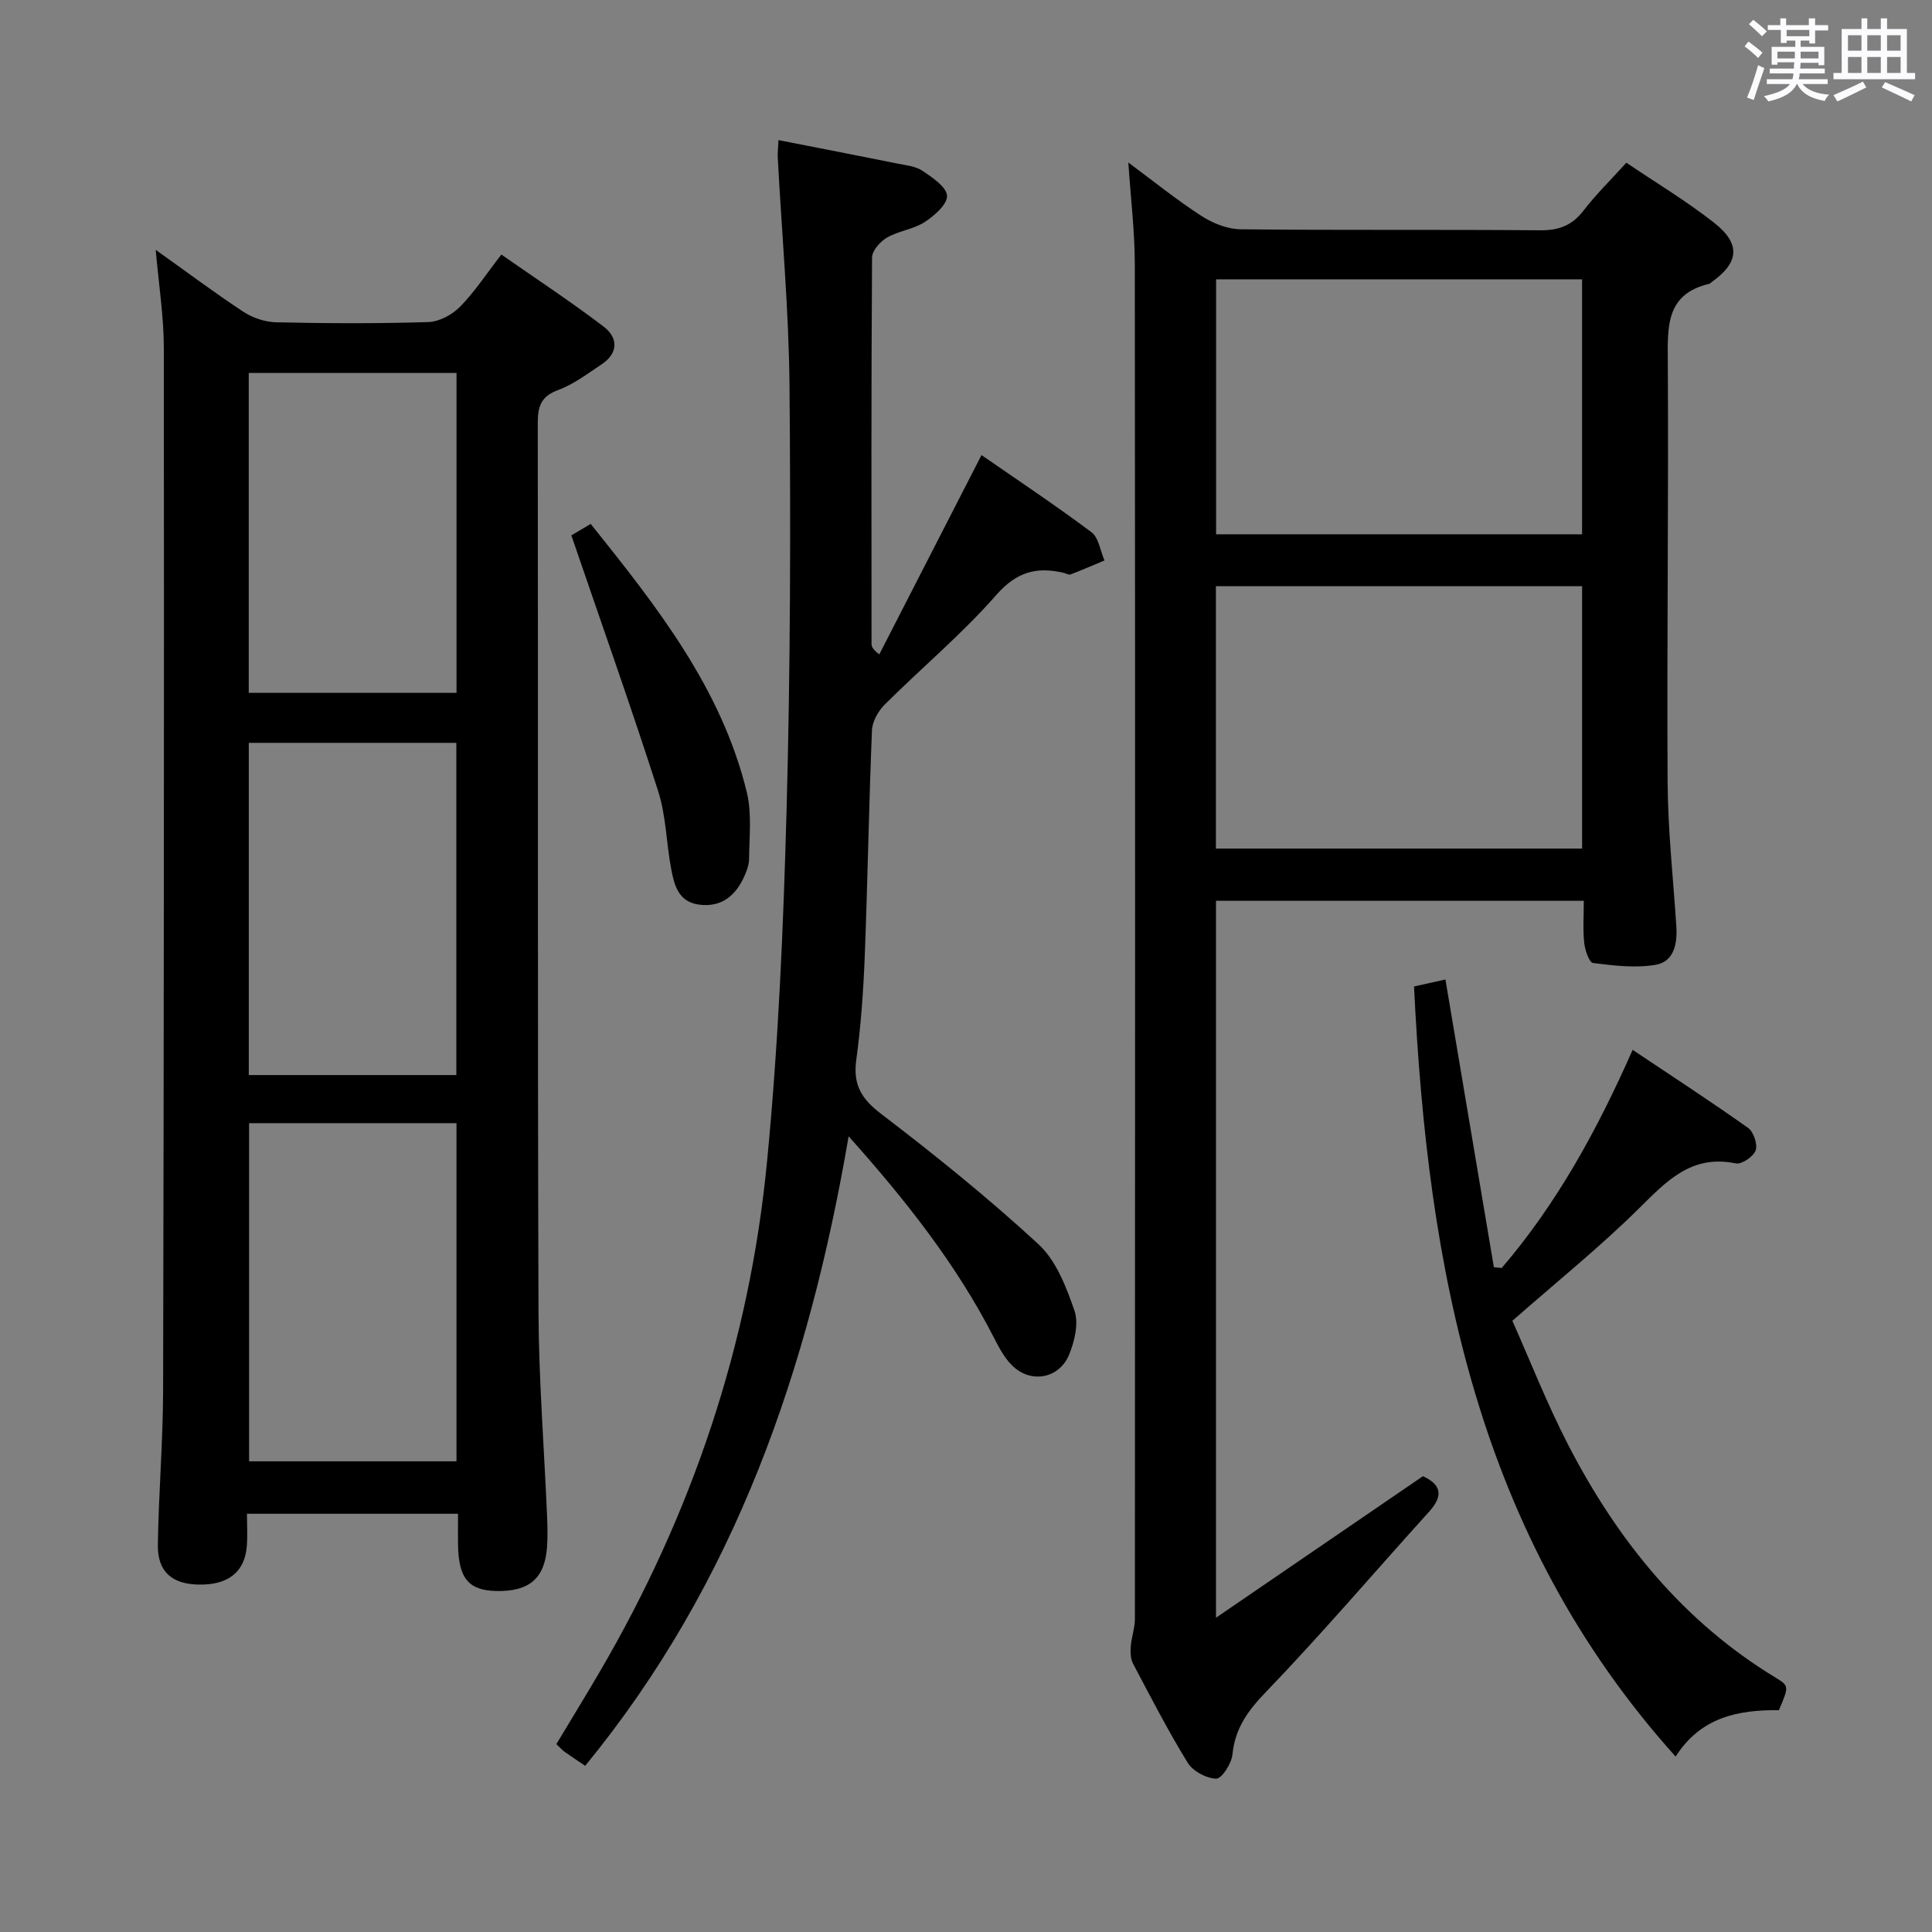 <svg enable-background="new 0 0 400 400" viewBox="0 0 400 400" xmlns="http://www.w3.org/2000/svg"><rect x="0" y="0" width="400" height="400" fill="#808080" stroke="none"/><path d="m361.2 9.6.8-1c.9.7 1.9 1.4 2.9 2.3l-.9 1.1c-1-1-2-1.8-2.8-2.4zm.5 10.6c.9-2.1 1.6-4.3 2.3-6.7.4.2.8.4 1.3.6-.7 2.1-1.5 4.3-2.2 6.6zm.4-15.2.9-.9c1 .8 2 1.6 2.8 2.4l-1 1c-.9-.9-1.8-1.7-2.7-2.5zm12.5-1.2h1.2v1.4h2.7v1.1h-2.7v2.7h-1.2v-.6h-1.8v1.3h4.9v3.8h-1.2v-.5h-3.7c0 .4-.1.9-.1 1.2h5.1v1h-5.2c0 .5-.1.9-.2 1.2h6v1h-5.2c1.1 1.3 2.9 2 5.5 2.2-.4.4-.7.8-.9 1.3-2.9-.5-4.8-1.6-5.7-3.5h-.1c-.8 1.7-2.7 2.9-5.9 3.6-.2-.4-.6-.8-.9-1.1 2.8-.6 4.6-1.4 5.4-2.5h-4.8v-1h5.3c.1-.3.2-.7.2-1.2h-4.9v-1h5c0-.4 0-.8.1-1.3h-3.5v.5h-1.2v-3.7h4.9v-1.3h-1.8v.5h-1.2v-2.7h-2.7v-1h2.6v-1.4h1.2v1.4h4.7v-1.4zm-6.6 8.3h3.6c0-.4 0-.9 0-1.4h-3.6zm1.9-4.6h4.7v-1.3h-4.7zm6.6 3.2h-3.7v1.4h3.7z" fill="#fbfafc"/><path d="m385.3 3.8h1.3v2.2h2.8v-2.2h1.3v2.2h4.1v9.1h1.7v1.3h-16.9v-1.3h1.7v-9.1h4.1v-2.2zm.4 13.1.7 1.2c-1.8.9-3.8 1.9-6 2.9-.2-.4-.5-.8-.8-1.3 2.3-1 4.3-1.9 6.1-2.8zm-3.1-6.4h2.8v-3.2h-2.8zm0 4.6h2.8v-3.3h-2.8zm4-4.6h2.8v-3.2h-2.8zm0 4.6h2.8v-3.3h-2.8zm3.7 1.9c2.1.9 4.1 1.8 6.1 2.7l-.7 1.3c-2.2-1.1-4.2-2-6.1-2.9zm3.2-9.7h-2.8v3.2h2.8v-3.1zm-2.8 7.8h2.8v-3.3h-2.8z" fill="#fbfafc"/><g fill="#010000"><path d="m251.76 186.5v148.43c14.85-10.16 28.77-19.68 42.84-29.3 3.55 1.62 4.45 3.86 1.3 7.33-11.27 12.44-22.16 25.25-33.8 37.34-3.77 3.91-6.4 7.54-6.94 12.97-.19 1.86-2.21 5-3.35 4.98-2.04-.04-4.83-1.54-5.91-3.29-4.09-6.65-7.67-13.62-11.32-20.53-.52-1-.56-2.37-.47-3.54.15-1.92.85-3.82.86-5.72.04-93.49.07-186.99-.02-280.48-.01-6.78-.84-13.56-1.34-21.04 5.14 3.81 9.95 7.7 15.12 11.05 2.35 1.52 5.39 2.74 8.13 2.77 20.66.23 41.33.03 61.99.21 3.85.03 6.59-.96 8.96-4.03 2.63-3.41 5.73-6.45 8.91-9.96 6.16 4.16 12.45 7.94 18.17 12.43 5.6 4.4 5.16 8.28-.58 12.33-.14.1-.25.26-.4.3-9.08 2.13-8.65 8.92-8.61 16.21.18 28.99-.21 57.99-.04 86.98.06 9.96 1.16 19.91 1.81 29.86.23 3.61-.49 7.32-4.32 7.96-4.19.7-8.65.16-12.93-.38-.8-.1-1.67-2.68-1.83-4.19-.29-2.76-.08-5.58-.08-8.69-25.66 0-50.73 0-76.15 0zm-.02-10.81h75.82c0-18.22 0-36.13 0-54.33-25.34 0-50.42 0-75.82 0zm75.81-65.07c0-17.79 0-35.17 0-52.79-25.4 0-50.56 0-75.77 0v52.79z"/><path d="m32.24 51.73c6.25 4.45 12.08 8.82 18.15 12.82 1.93 1.27 4.5 2.13 6.8 2.18 10.49.23 21 .28 31.48-.05 2.26-.07 4.94-1.51 6.57-3.17 3.01-3.05 5.39-6.72 8.56-10.81 7.19 5.02 14.36 9.73 21.18 14.92 3.01 2.3 3.09 5.49-.45 7.83-2.9 1.92-5.76 4.12-8.97 5.3-3.52 1.29-4.22 3.34-4.22 6.74.08 61.31-.05 122.62.15 183.93.05 14.12 1.17 28.24 1.77 42.37.09 2.16.15 4.33 0 6.49-.47 6.53-3.69 9.27-10.52 9.12-5.75-.13-7.82-2.65-7.91-9.64-.03-1.98 0-3.97 0-6.35-14.49 0-28.71 0-43.7 0 0 2.18.15 4.45-.03 6.7-.42 5.38-3.89 8.09-10.01 7.96-5.51-.11-8.49-2.69-8.41-8.22.16-10.64 1.06-21.28 1.09-31.91.16-71.97.21-143.94.15-215.92-.01-6.56-1.06-13.12-1.68-20.29zm62.27 250.82c0-23.69 0-46.76 0-70.01-14.51 0-28.7 0-42.94 0v70.01zm-.03-79.97c0-23.24 0-45.93 0-68.78-14.55 0-28.76 0-42.97 0v68.78zm-42.98-145.36v66.23h43.02c0-22.25 0-44.13 0-66.23-14.4 0-28.5 0-43.02 0z"/><path d="m121.16 365.59c-1.81-1.22-3.06-2.03-4.27-2.9-.53-.38-.97-.89-1.7-1.59 2.98-4.97 6.01-9.9 8.93-14.89 19.15-32.72 31.03-67.97 34.68-105.64 2.36-24.3 3.4-48.77 4.06-73.18.79-29.13.85-58.29.6-87.43-.14-15.77-1.6-31.53-2.43-47.29-.06-1.12.09-2.26.15-3.66 8.41 1.65 16.53 3.22 24.65 4.86 1.78.36 3.78.55 5.2 1.52 2.03 1.37 4.94 3.32 5.04 5.14.09 1.77-2.62 4.14-4.62 5.44-2.32 1.5-5.37 1.82-7.79 3.21-1.41.81-3.1 2.71-3.11 4.12-.18 26.66-.13 53.32-.11 79.99 0 .6.28 1.19 1.61 2.19 6.94-13.53 13.88-27.07 21.16-41.26 7.38 5.11 15.22 10.33 22.76 15.96 1.51 1.13 1.83 3.87 2.7 5.86-2.34.97-4.66 1.99-7.02 2.89-.38.14-.95-.22-1.43-.33-5.55-1.3-9.7-.25-13.9 4.53-7.11 8.11-15.47 15.1-23.14 22.73-1.35 1.35-2.58 3.51-2.65 5.35-.64 15.63-.89 31.27-1.5 46.9-.28 7.13-.79 14.28-1.75 21.35-.69 5.08 1.02 8 5.11 11.13 11.22 8.56 22.24 17.45 32.61 27.01 3.66 3.37 5.76 8.86 7.46 13.77.9 2.61.03 6.29-1.1 9.06-2.07 5.09-8.06 6.09-11.9 2.19-1.59-1.61-2.7-3.76-3.75-5.81-7.74-15.06-18.08-28.2-30.01-41.55-8.22 48.09-23.41 92.35-54.54 130.33z"/><path d="m292.76 204.24c2.5-.56 4.56-1.02 6.5-1.45 3.38 20.08 6.7 39.82 10.03 59.57.54.06 1.08.12 1.62.17 11.43-13.33 19.79-28.6 27.11-45.17 8.31 5.56 16.21 10.7 23.89 16.15 1.15.81 2.02 3.41 1.58 4.67-.45 1.28-2.91 2.94-4.12 2.69-9.28-1.92-14.43 3.79-20.22 9.5-7.92 7.82-16.63 14.83-26.03 23.09 3.61 8.09 7.15 17.15 11.59 25.75 10.17 19.68 23.71 36.49 42.96 48.16 2.79 1.69 2.7 1.83.63 6.71-8.3-.1-16.16 1.38-21.38 9.6-41.15-45.76-51.34-101.19-54.16-159.44z"/><path d="m118.29 110.84c.57-.34 2.11-1.25 4.01-2.37 13.65 17.06 27.06 33.97 32.32 55.56 1.06 4.37.51 9.15.47 13.75-.01 1.42-.62 2.93-1.27 4.24-1.87 3.8-4.87 5.9-9.24 5.25-4.13-.61-4.99-4.04-5.61-7.32-1.02-5.38-1.06-11.03-2.71-16.17-5.61-17.47-11.75-34.76-17.97-52.94z"/></g></svg>